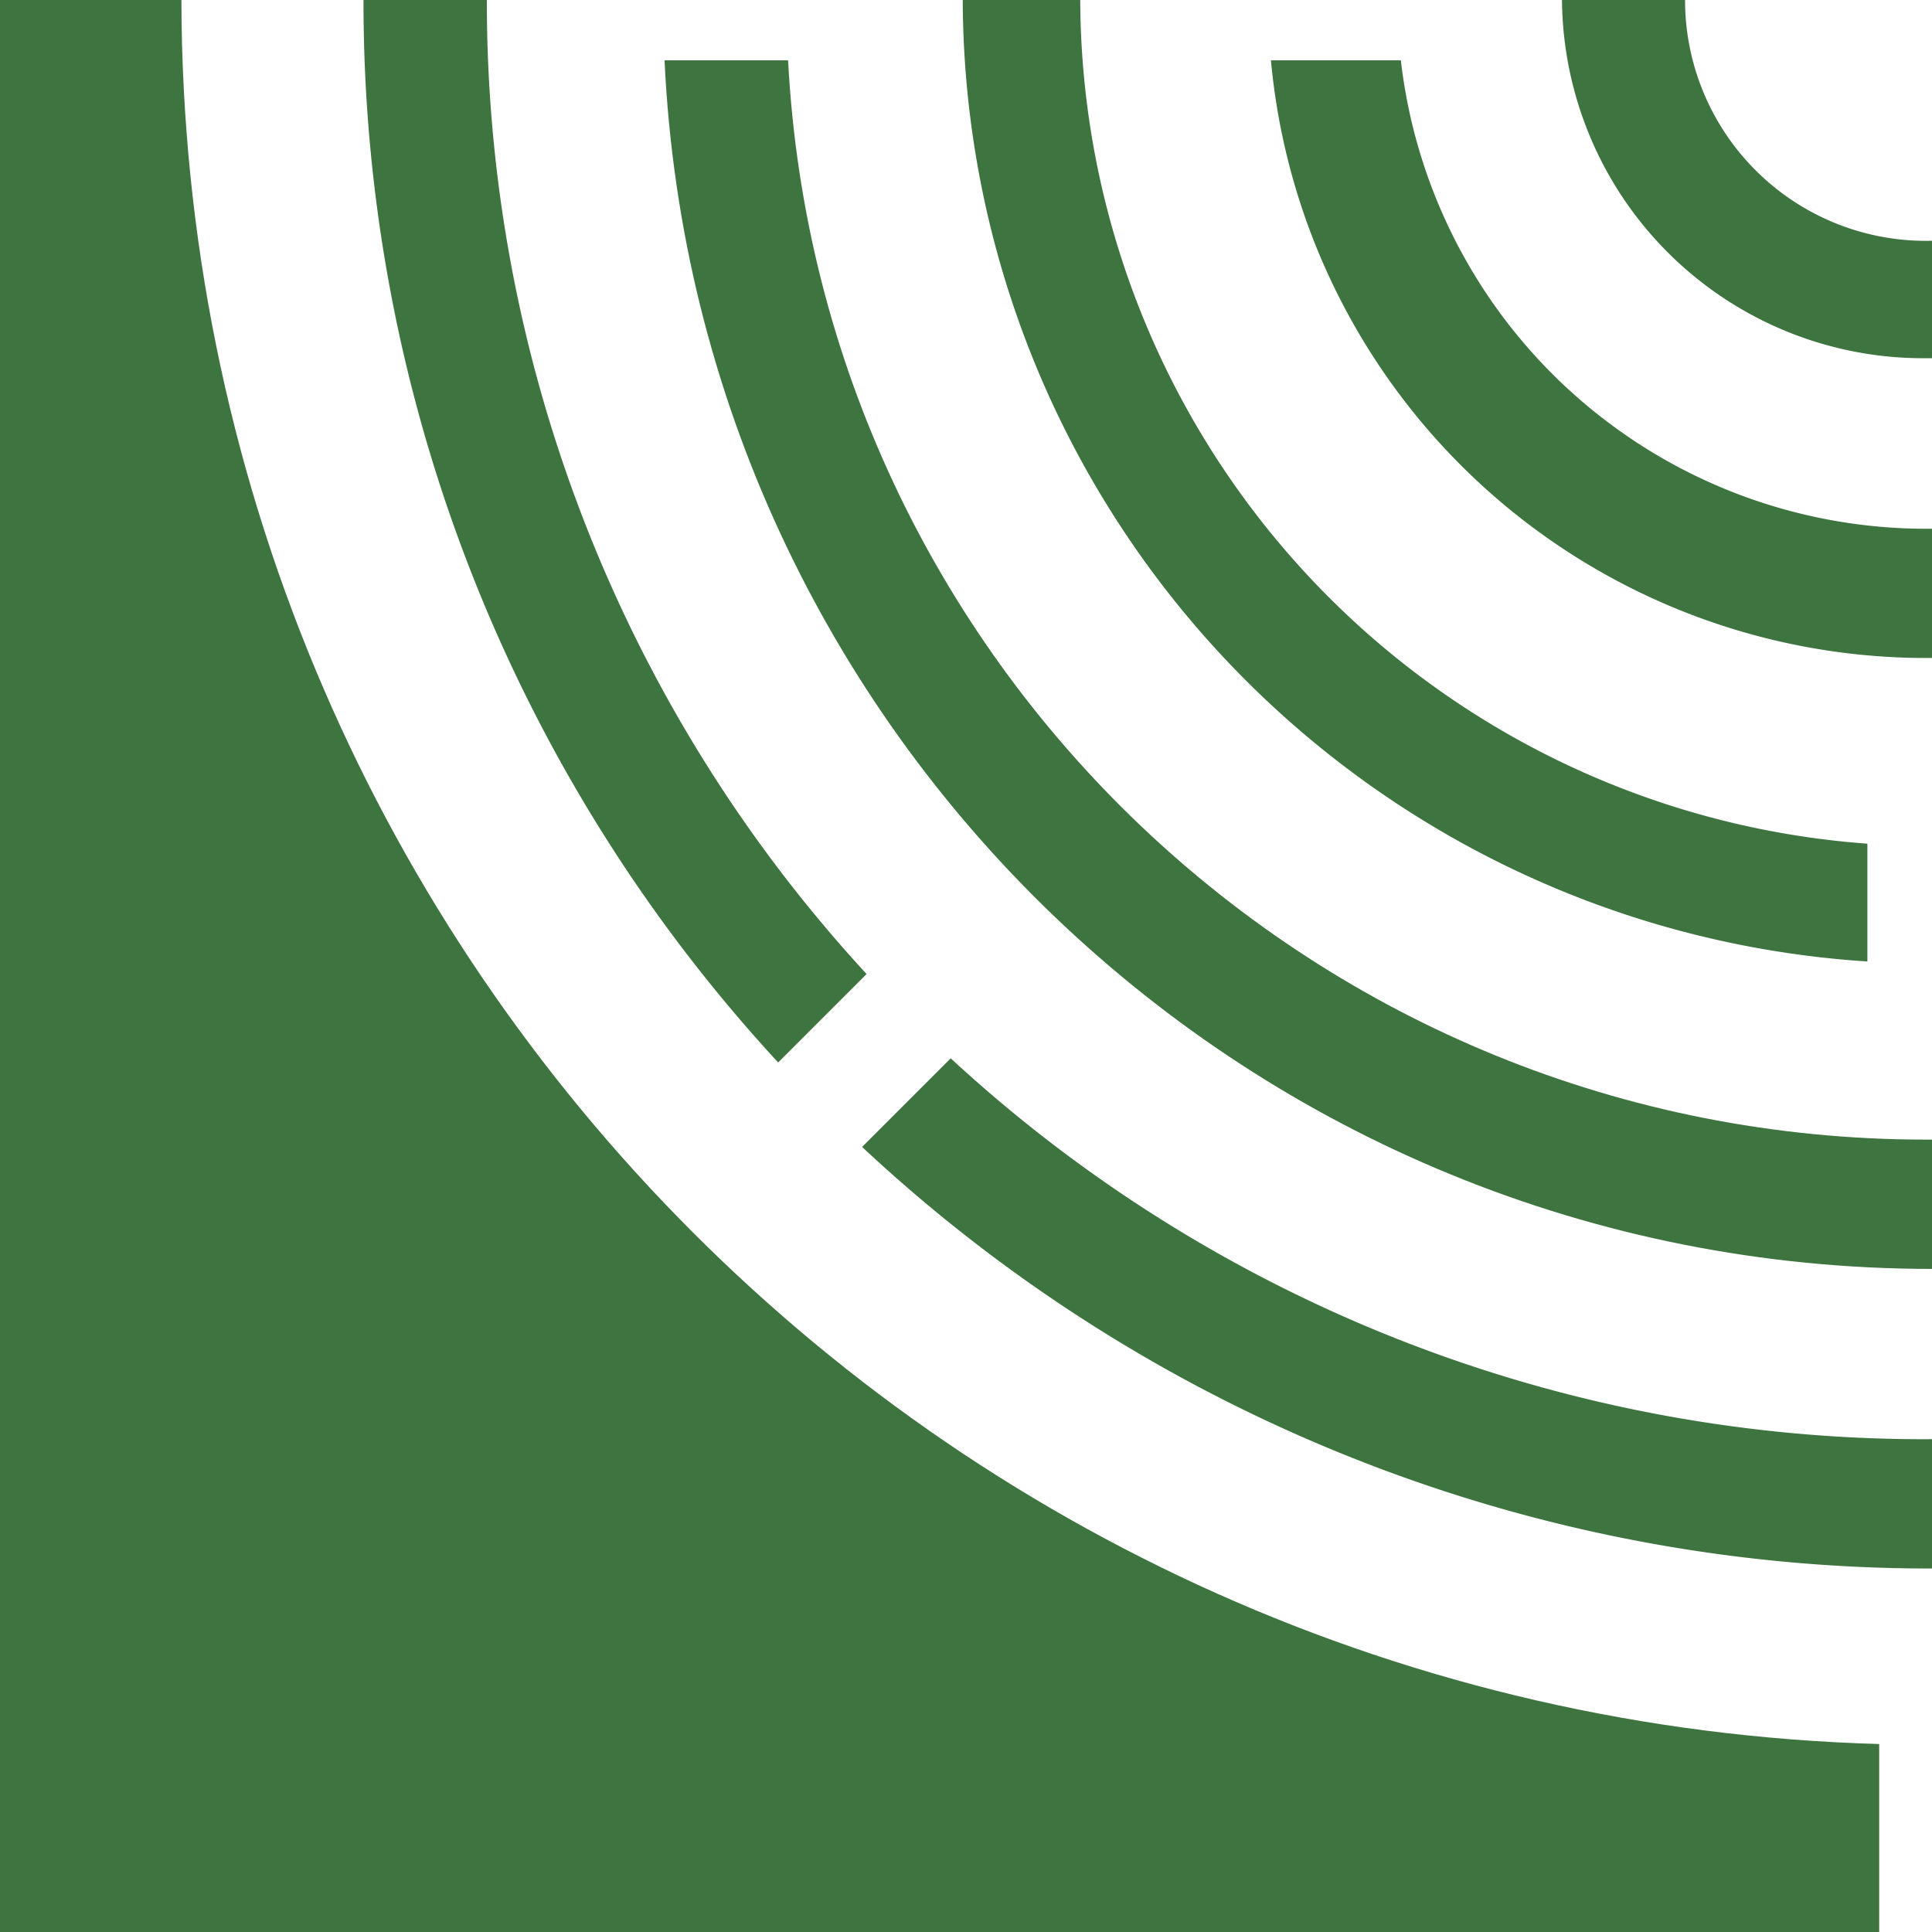 <svg xmlns="http://www.w3.org/2000/svg" viewBox="0 0 332.5 332.5"><defs><style>.cls-1{fill:#3d743f;fill-rule:evenodd;}</style></defs><g id="Layer_2" data-name="Layer 2"><g id="Layer_1-2" data-name="Layer 1"><path class="cls-1" d="M332.5,41.43V61.65l-1.51,0A62.17,62.17,0,0,1,268.82,0H290a41.45,41.45,0,0,0,41.45,41.45C331.83,41.45,332.17,41.45,332.5,41.43Z"/><path class="cls-1" d="M332.5,91v22.24h-1A113.25,113.25,0,0,1,218.73,10.38h22.36A91,91,0,0,0,331.49,91Z"/><path class="cls-1" d="M321.38,145.2v20.27A166.33,166.33,0,0,1,165.69,0h20.22A146.1,146.1,0,0,0,321.38,145.2Z"/><path class="cls-1" d="M332.5,196.13v22.25c-117.13,0-212.71-92.21-218.13-208h21.26c5.4,103.5,91,185.75,195.86,185.75Z"/><path class="cls-1" d="M149.14,167.63l-15.22,15.22A269,269,0,0,1,62.56,0H83.79A246.8,246.8,0,0,0,149.14,167.63Z"/><path class="cls-1" d="M332.5,247.68v22.26a269,269,0,0,1-184.13-72.55l15.25-15.25a246.83,246.83,0,0,0,167.87,65.55Z"/><path class="cls-1" d="M323.41,300.15V317.5h0v15H0V0H31.22C31.49,163,161.43,295.6,323.41,300.15Z"/></g></g></svg>